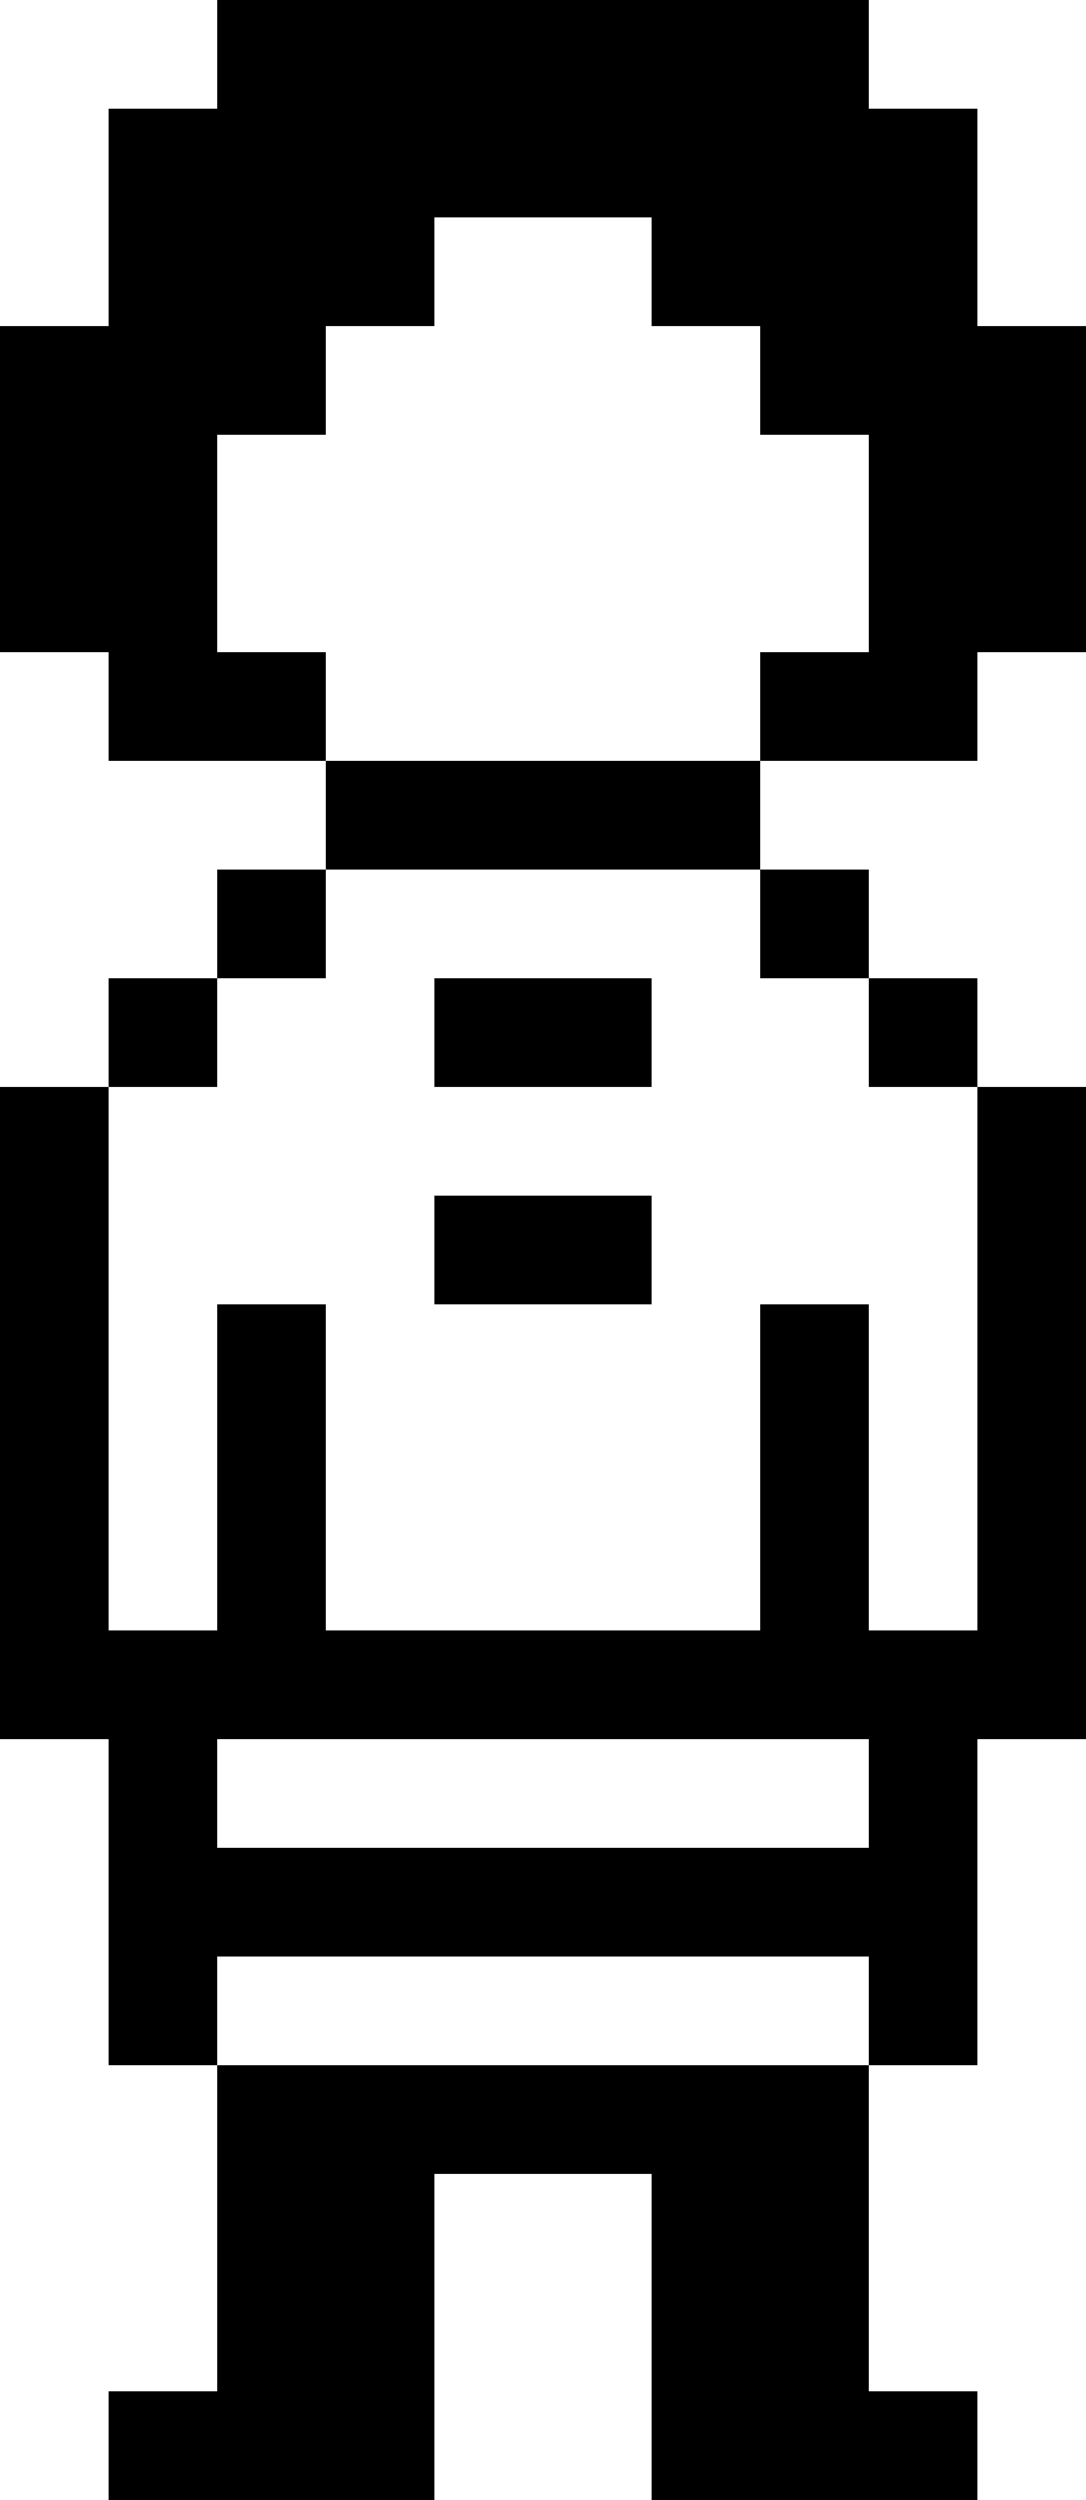 <svg width="120" height="276" viewBox="0 0 120 276" fill="none" xmlns="http://www.w3.org/2000/svg">
<path d="M96 0V12H108V36H120V72H108L108 84H84L84 72H96V48H84V36H72V24H48V36H36V48H24L24 72H36V84H12V72H0V36H12V12H24V0H96Z" fill="black"/>
<path d="M36 96L36 84H84V96H36Z" fill="black"/>
<path d="M24 108V96H36L36 108H24Z" fill="black"/>
<path d="M12 120V108H24L24 120H12Z" fill="black"/>
<path fill-rule="evenodd" clip-rule="evenodd" d="M108 120V180H96V144H84V180H36V144H24V180H12V120H0V192H12V228H24L24 264H12V276H48V240H72V276H108V264H96L96 228H108L108 192H120V120H108ZM96 228H24L24 216H96L96 228ZM24 192L24 204H96V192H24Z" fill="black"/>
<path d="M96 108H108V120H96L96 108Z" fill="black"/>
<path d="M96 108V96H84L84 108H96Z" fill="black"/>
<path d="M48 120V108H72V120H48Z" fill="black"/>
<path d="M48 132V144H72V132H48Z" fill="black"/>
</svg>

